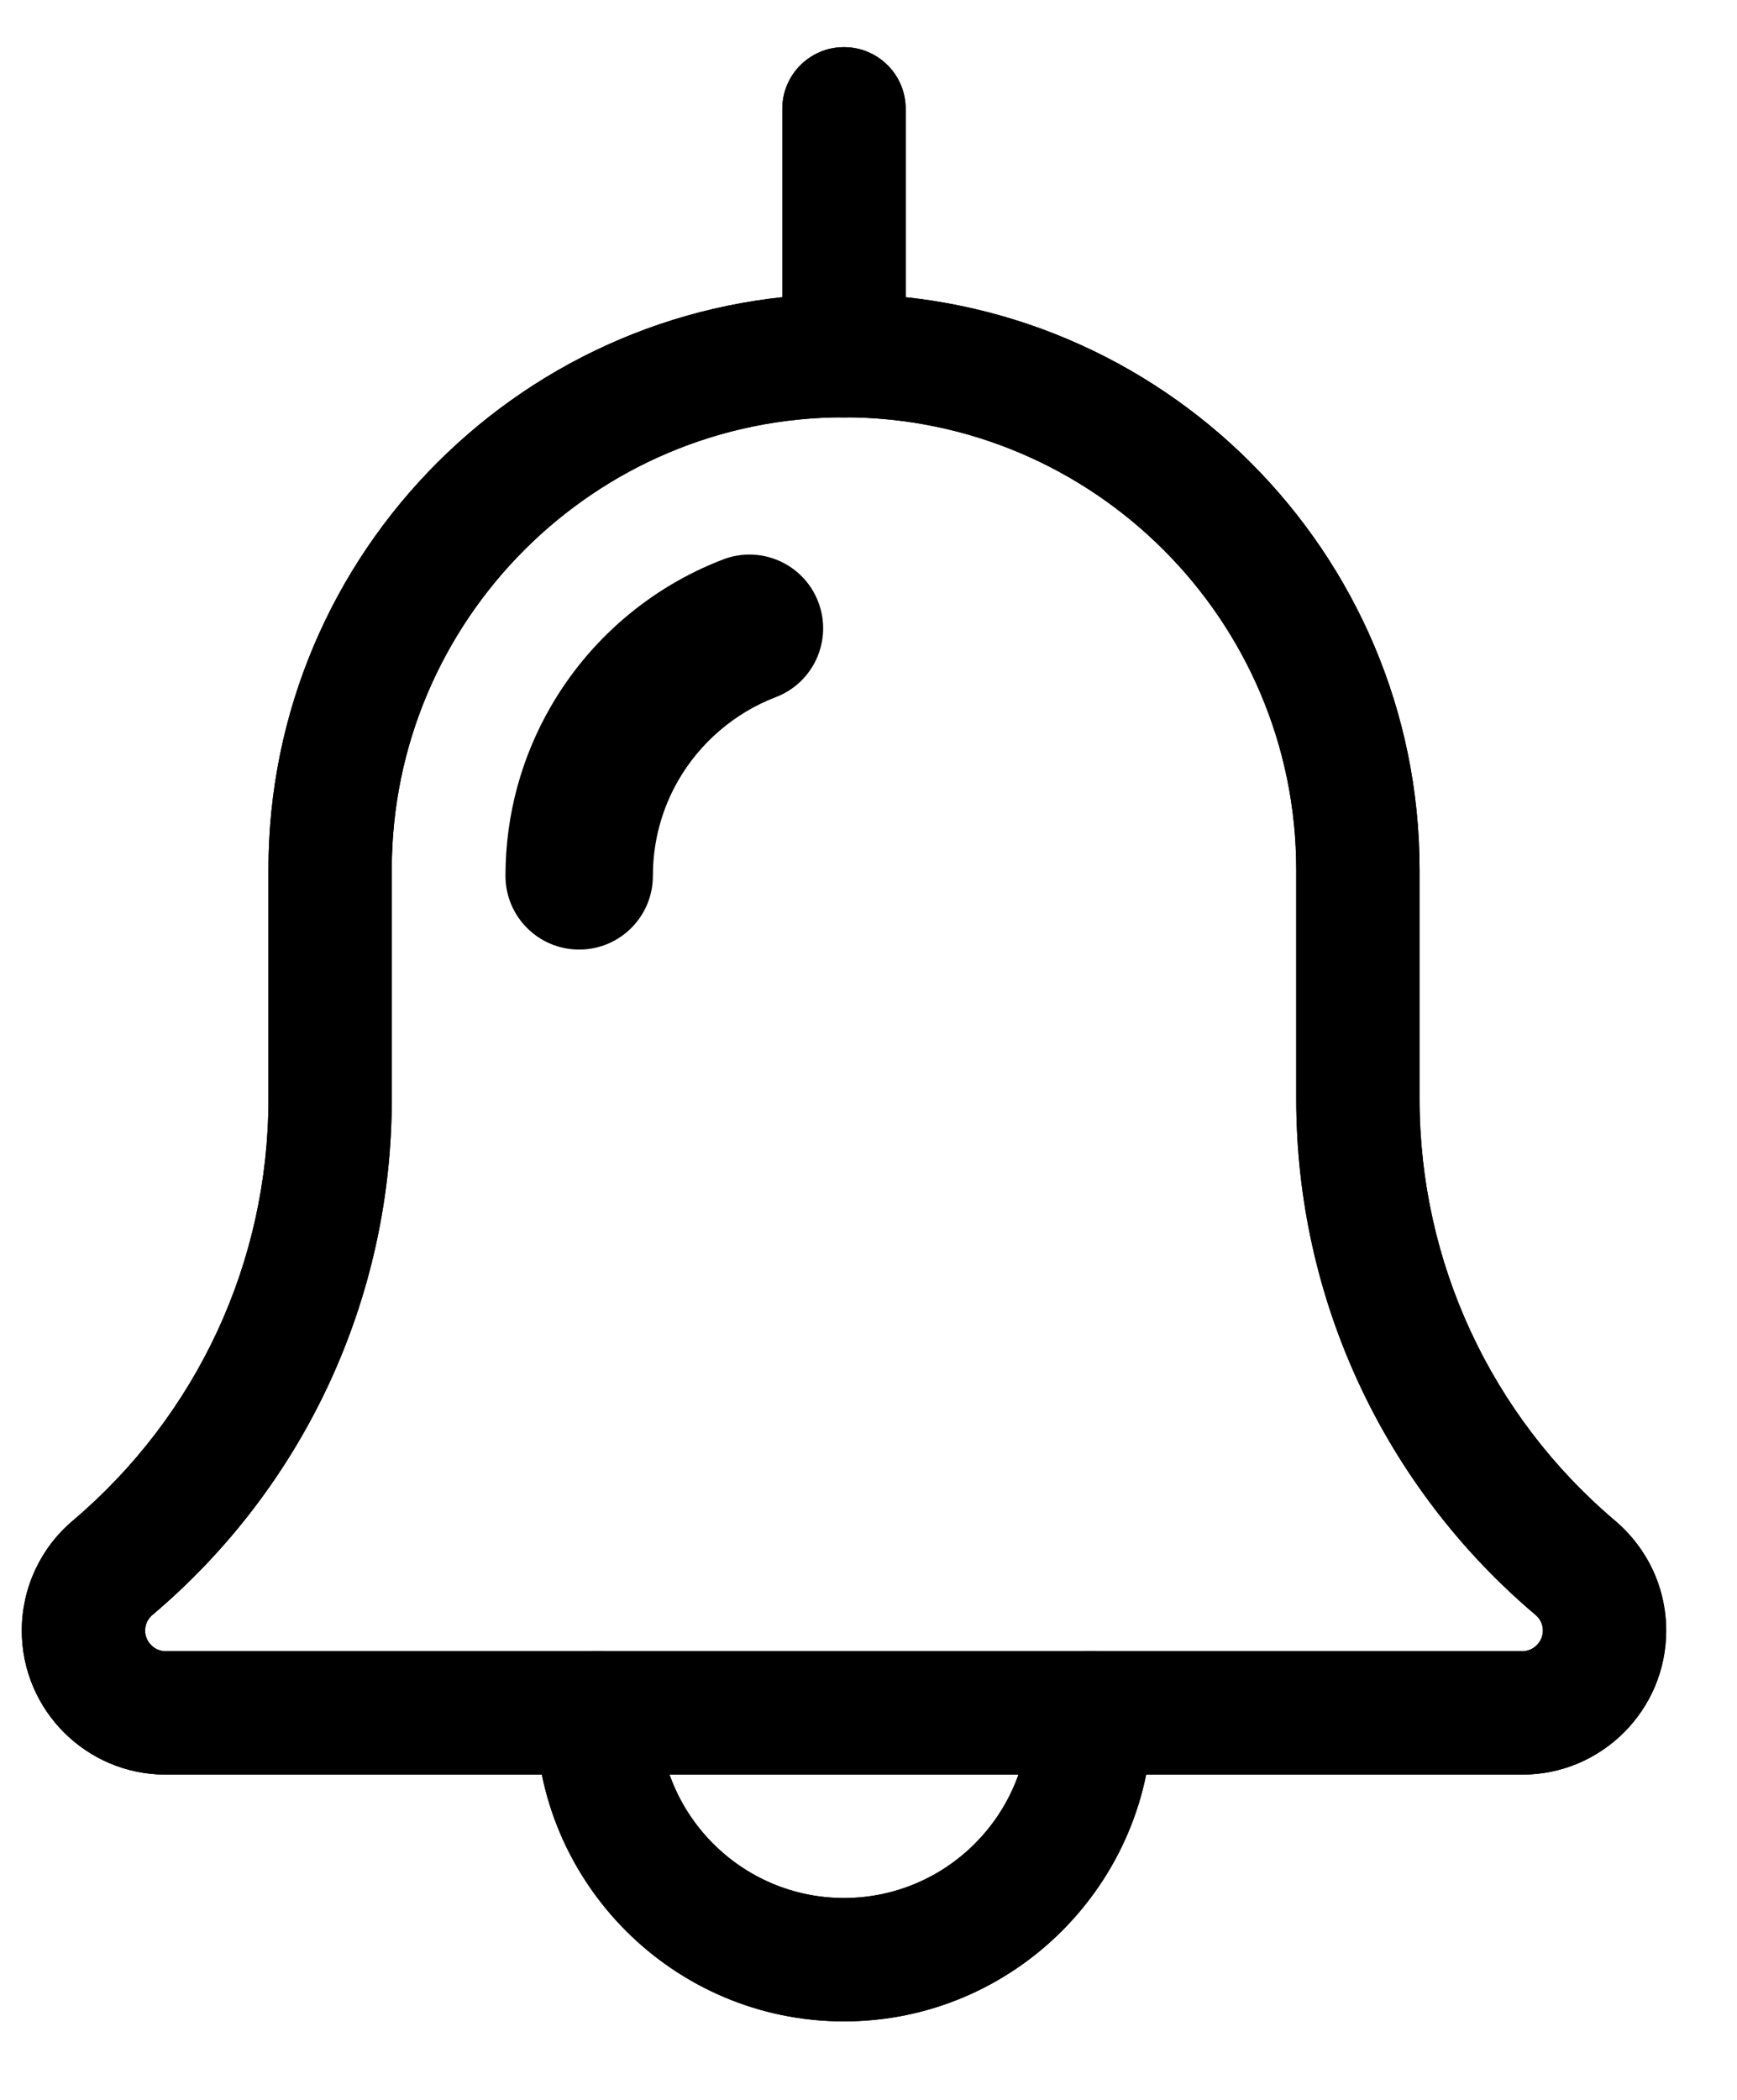 <svg width="24" height="29" viewBox="0 0 24 29" xmlns="http://www.w3.org/2000/svg">
<mask id="path-1-outside-1" maskUnits="userSpaceOnUse" x="6.401" y="21.804" width="10" height="7">
<rect fill="white" x="6.401" y="21.804" width="10" height="7"/>
<path d="M11.661 27.916C9.312 27.916 7.401 26.005 7.401 23.656C7.401 23.186 7.783 22.804 8.253 22.804C8.724 22.804 9.105 23.186 9.105 23.656C9.105 25.066 10.252 26.212 11.661 26.212C13.071 26.212 14.218 25.066 14.218 23.656C14.218 23.186 14.599 22.804 15.07 22.804C15.54 22.804 15.922 23.186 15.922 23.656C15.922 26.005 14.011 27.916 11.661 27.916Z"/>
</mask>
<path d="M11.661 27.916C9.312 27.916 7.401 26.005 7.401 23.656C7.401 23.186 7.783 22.804 8.253 22.804C8.724 22.804 9.105 23.186 9.105 23.656C9.105 25.066 10.252 26.212 11.661 26.212C13.071 26.212 14.218 25.066 14.218 23.656C14.218 23.186 14.599 22.804 15.07 22.804C15.54 22.804 15.922 23.186 15.922 23.656C15.922 26.005 14.011 27.916 11.661 27.916Z"/>
<path d="M11.661 27.916C9.312 27.916 7.401 26.005 7.401 23.656C7.401 23.186 7.783 22.804 8.253 22.804C8.724 22.804 9.105 23.186 9.105 23.656C9.105 25.066 10.252 26.212 11.661 26.212C13.071 26.212 14.218 25.066 14.218 23.656C14.218 23.186 14.599 22.804 15.07 22.804C15.54 22.804 15.922 23.186 15.922 23.656C15.922 26.005 14.011 27.916 11.661 27.916Z" stroke-width="0.4" mask="url(#path-1-outside-1)"/>
<mask id="path-2-outside-2" maskUnits="userSpaceOnUse" x="-0.699" y="3.059" width="24" height="22">
<rect fill="white" x="-0.699" y="3.059" width="24" height="22"/>
<path d="M21.034 24.508H2.289C1.192 24.508 0.301 23.616 0.301 22.52C0.301 21.938 0.554 21.387 0.996 21.009C2.724 19.549 3.709 17.427 3.709 15.179V12.011C3.709 7.626 7.276 4.059 11.661 4.059C16.047 4.059 19.614 7.626 19.614 12.011V15.179C19.614 17.427 20.599 19.549 22.315 21.001C22.769 21.387 23.022 21.938 23.022 22.52C23.022 23.616 22.13 24.508 21.034 24.508ZM11.661 5.763C8.216 5.763 5.413 8.565 5.413 12.011V15.179C5.413 17.929 4.208 20.526 2.107 22.302C2.067 22.336 2.005 22.406 2.005 22.52C2.005 22.674 2.134 22.804 2.289 22.804H21.034C21.188 22.804 21.318 22.674 21.318 22.52C21.318 22.406 21.256 22.336 21.218 22.304C19.115 20.526 17.91 17.929 17.91 15.179V12.011C17.91 8.565 15.107 5.763 11.661 5.763Z"/>
</mask>
<path d="M21.034 24.508H2.289C1.192 24.508 0.301 23.616 0.301 22.52C0.301 21.938 0.554 21.387 0.996 21.009C2.724 19.549 3.709 17.427 3.709 15.179V12.011C3.709 7.626 7.276 4.059 11.661 4.059C16.047 4.059 19.614 7.626 19.614 12.011V15.179C19.614 17.427 20.599 19.549 22.315 21.001C22.769 21.387 23.022 21.938 23.022 22.52C23.022 23.616 22.13 24.508 21.034 24.508ZM11.661 5.763C8.216 5.763 5.413 8.565 5.413 12.011V15.179C5.413 17.929 4.208 20.526 2.107 22.302C2.067 22.336 2.005 22.406 2.005 22.52C2.005 22.674 2.134 22.804 2.289 22.804H21.034C21.188 22.804 21.318 22.674 21.318 22.52C21.318 22.406 21.256 22.336 21.218 22.304C19.115 20.526 17.91 17.929 17.91 15.179V12.011C17.91 8.565 15.107 5.763 11.661 5.763Z"/>
<path d="M21.034 24.508H2.289C1.192 24.508 0.301 23.616 0.301 22.52C0.301 21.938 0.554 21.387 0.996 21.009C2.724 19.549 3.709 17.427 3.709 15.179V12.011C3.709 7.626 7.276 4.059 11.661 4.059C16.047 4.059 19.614 7.626 19.614 12.011V15.179C19.614 17.427 20.599 19.549 22.315 21.001C22.769 21.387 23.022 21.938 23.022 22.52C23.022 23.616 22.13 24.508 21.034 24.508ZM11.661 5.763C8.216 5.763 5.413 8.565 5.413 12.011V15.179C5.413 17.929 4.208 20.526 2.107 22.302C2.067 22.336 2.005 22.406 2.005 22.52C2.005 22.674 2.134 22.804 2.289 22.804H21.034C21.188 22.804 21.318 22.674 21.318 22.52C21.318 22.406 21.256 22.336 21.218 22.304C19.115 20.526 17.91 17.929 17.91 15.179V12.011C17.91 8.565 15.107 5.763 11.661 5.763Z" stroke-width="0.4" mask="url(#path-2-outside-2)"/>
<mask id="path-3-outside-3" maskUnits="userSpaceOnUse" x="9.809" y="-0.349" width="3" height="7" fill="black">
<rect fill="white" x="9.809" y="-0.349" width="3" height="7"/>
<path d="M11.661 5.763C11.191 5.763 10.809 5.381 10.809 4.911V1.503C10.809 1.032 11.191 0.651 11.661 0.651C12.132 0.651 12.514 1.032 12.514 1.503V4.911C12.514 5.381 12.132 5.763 11.661 5.763Z"/>
</mask>
<path d="M11.661 5.763C11.191 5.763 10.809 5.381 10.809 4.911V1.503C10.809 1.032 11.191 0.651 11.661 0.651C12.132 0.651 12.514 1.032 12.514 1.503V4.911C12.514 5.381 12.132 5.763 11.661 5.763Z"/>
<path d="M11.661 5.763C11.191 5.763 10.809 5.381 10.809 4.911V1.503C10.809 1.032 11.191 0.651 11.661 0.651C12.132 0.651 12.514 1.032 12.514 1.503V4.911C12.514 5.381 12.132 5.763 11.661 5.763Z" stroke-width="0.4" mask="url(#path-3-outside-3)"/>
<path fill-rule="evenodd" clip-rule="evenodd" d="M11.306 8.313C11.507 8.839 11.244 9.427 10.719 9.628C10.149 9.846 9.672 10.257 9.37 10.781C9.148 11.168 9.021 11.615 9.021 12.096C9.021 12.658 8.565 13.114 8.002 13.114C7.44 13.114 6.984 12.658 6.984 12.096C6.984 11.249 7.21 10.452 7.606 9.765C8.139 8.839 8.98 8.113 9.991 7.726C10.517 7.525 11.105 7.788 11.306 8.313Z"/>
</svg>
